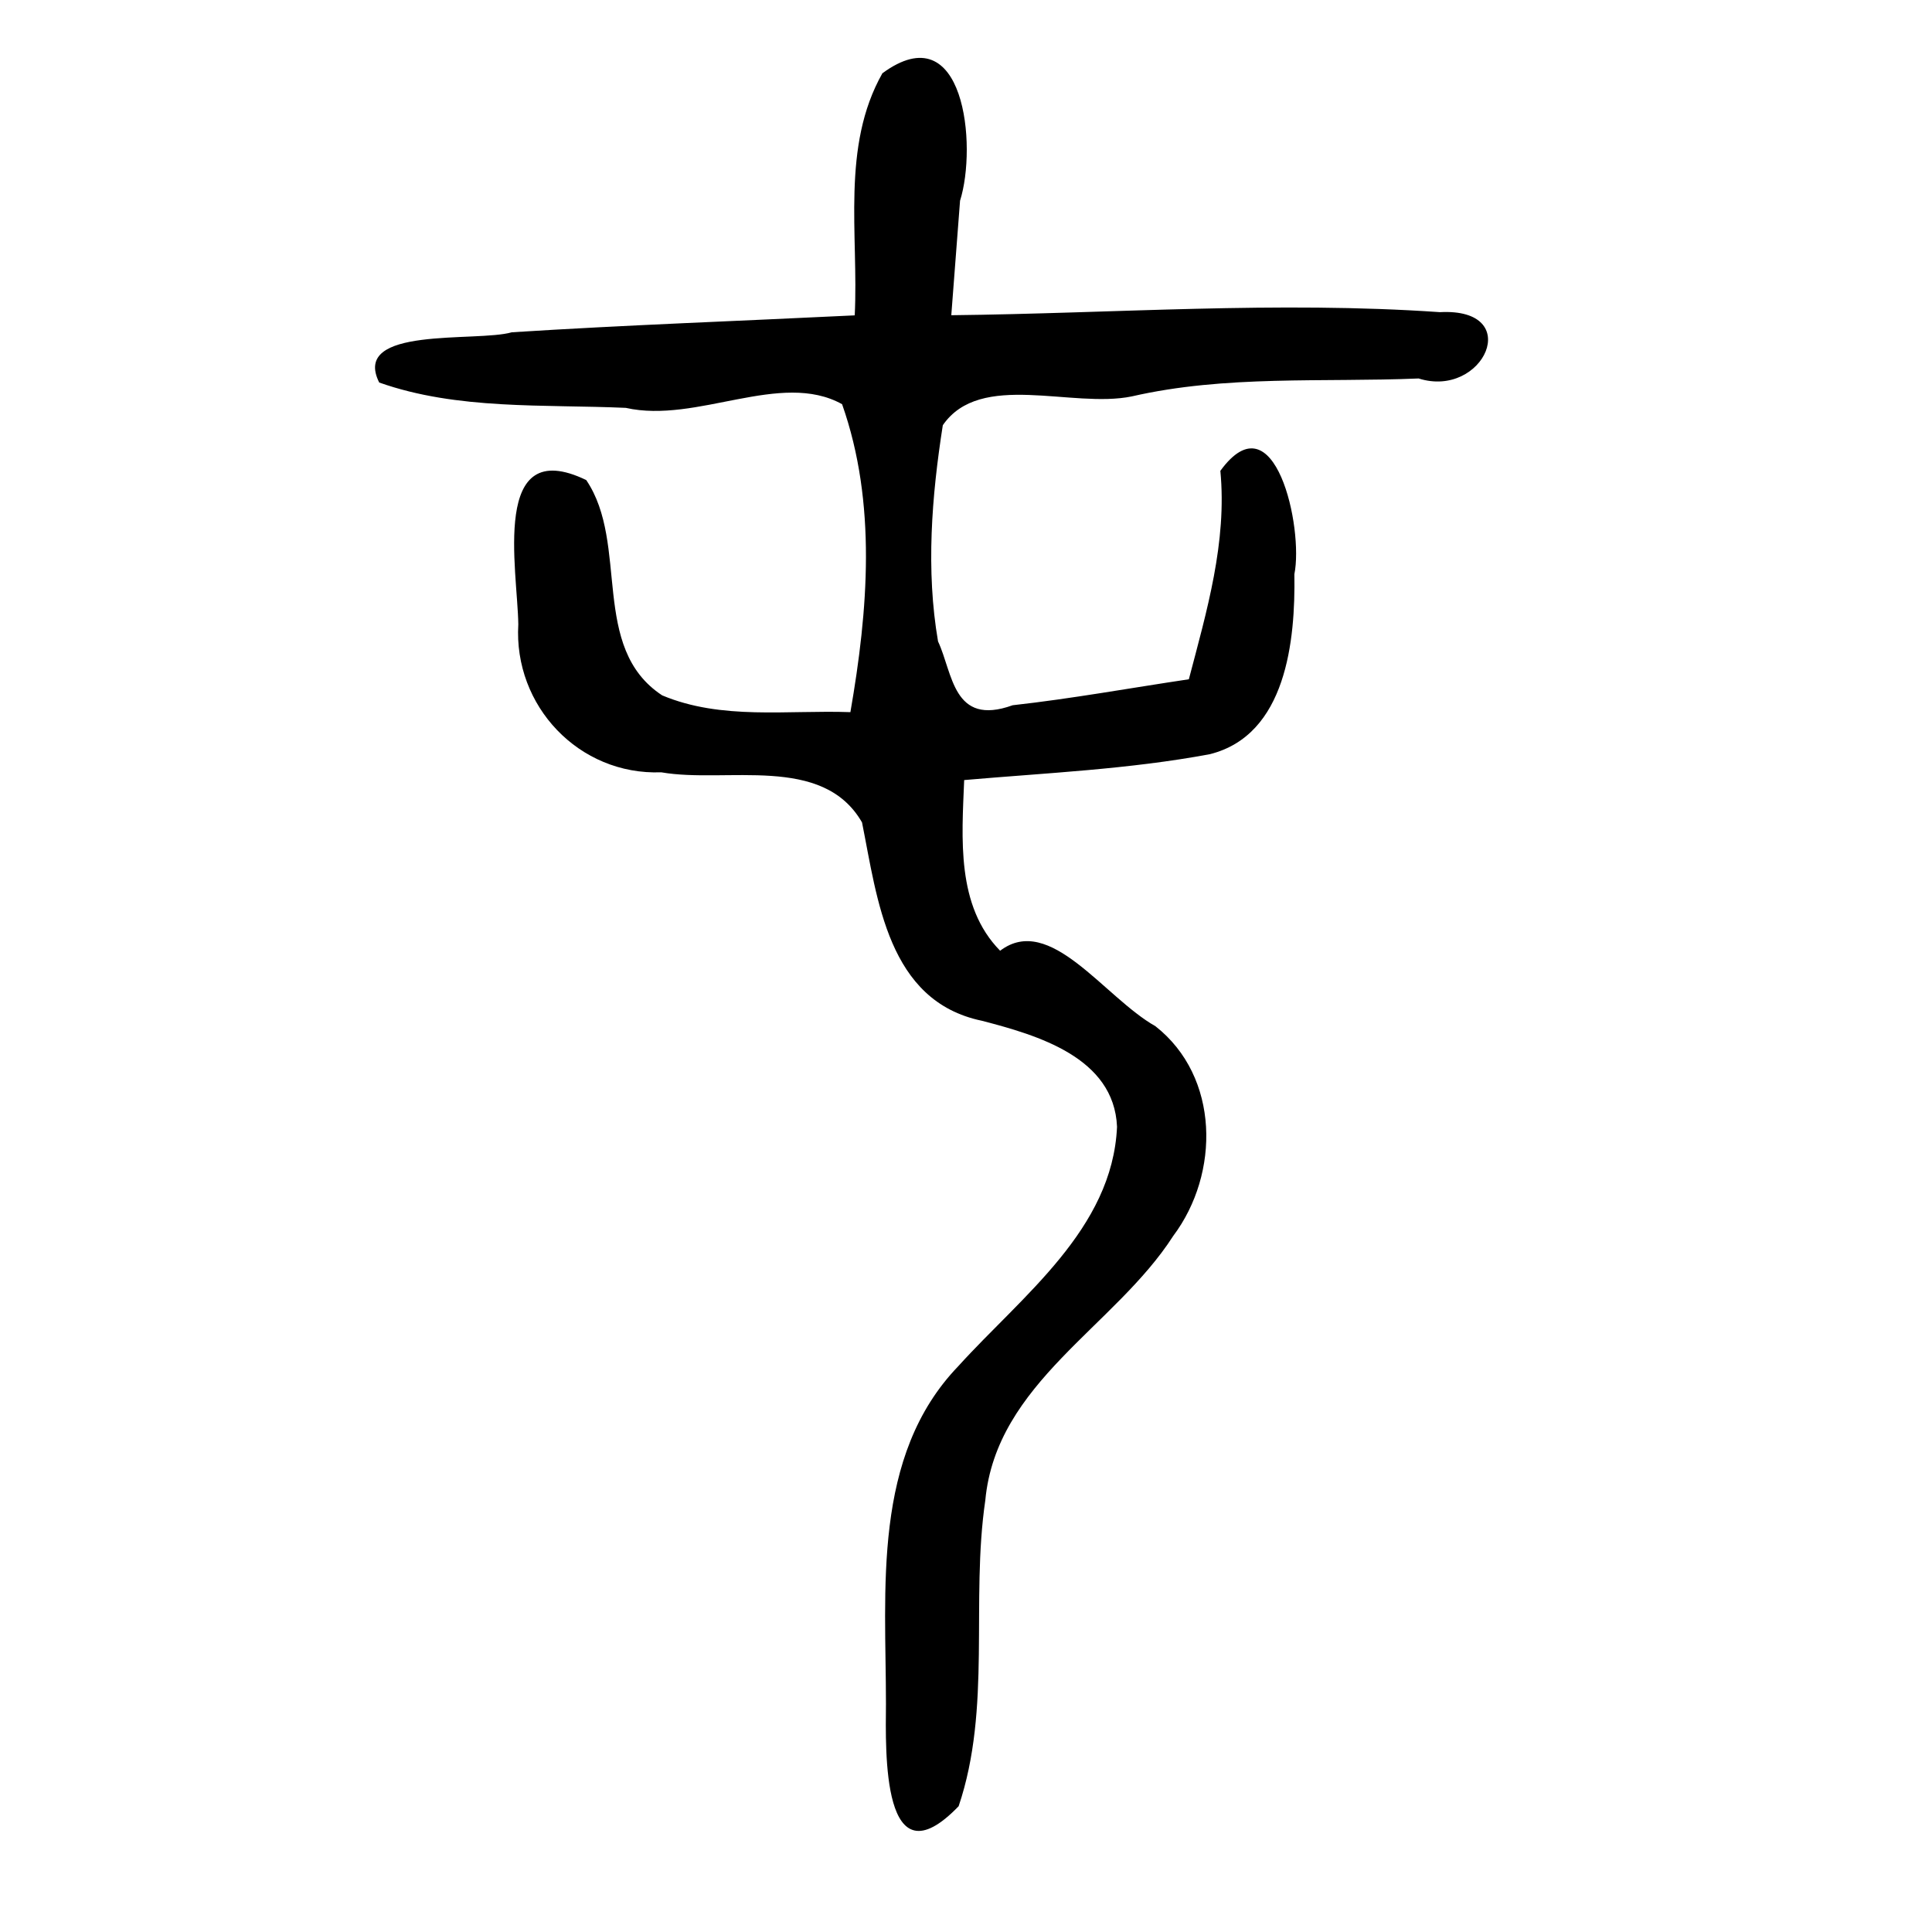 <?xml version="1.0" encoding="UTF-8" standalone="no"?>
<!-- Created with Inkscape (http://www.inkscape.org/) -->

<svg
   xmlns:dc="http://purl.org/dc/elements/1.1/"
   xmlns:cc="http://creativecommons.org/ns#"
   xmlns:rdf="http://www.w3.org/1999/02/22-rdf-syntax-ns#"
   xmlns:svg="http://www.w3.org/2000/svg"
   xmlns="http://www.w3.org/2000/svg"
   xmlns:sodipodi="http://sodipodi.sourceforge.net/DTD/sodipodi-0.dtd"
   xmlns:inkscape="http://www.inkscape.org/namespaces/inkscape"
   version="1.0"
   width="300"
   height="300"
   id="svg2"
   inkscape:version="0.48.3.1 r9886"
   sodipodi:docname="dessin.svg">
  <sodipodi:namedview
     pagecolor="#ffffff"
     bordercolor="#666666"
     borderopacity="1"
     objecttolerance="10"
     gridtolerance="10"
     guidetolerance="10"
     inkscape:pageopacity="0"
     inkscape:pageshadow="2"
     inkscape:window-width="1215"
     inkscape:window-height="1000"
     id="namedview2988"
     showgrid="false"
     inkscape:zoom="2.2250294"
     inkscape:cx="136.51293"
     inkscape:cy="138.64666"
     inkscape:window-x="65"
     inkscape:window-y="24"
     inkscape:window-maximized="1"
     inkscape:current-layer="svg2" />
  <defs
     id="defs5" />
  <path
     style="fill:#000000"
     d="m 137.571,264.667 c 0.008,-17.849 -2.224,-38.548 11.243,-52.541 9.845,-10.882 23.936,-21.256 24.638,-37.164 -0.462,-10.779 -12.374,-14.221 -21.002,-16.462 -14.609,-3.052 -16.202,-18.857 -18.595,-30.794 -6.131,-10.649 -21.038,-6.015 -31.173,-7.782 C 89.913,120.409 79.725,109.622 80.482,96.954 80.376,88.531 76.092,67.342 91.031,74.544 c 6.741,9.953 0.531,26.038 11.791,33.432 9.227,3.876 19.467,2.254 29.227,2.606 2.744,-15.784 4.128,-32.456 -1.291,-47.82 -9.542,-5.295 -22.532,3.061 -33.583,0.571 -12.733,-0.566 -26.15,0.36 -38.291,-3.935 -4.431,-8.825 15.116,-6.221 20.591,-7.801 17.735,-1.131 35.498,-1.755 53.247,-2.628 0.62,-12.553 -2.15,-26.194 4.297,-37.594 12.776,-9.371 14.739,11.312 12.057,19.791 -0.453,5.927 -0.906,11.854 -1.36,17.781 25.283,-0.276 50.615,-2.225 75.865,-0.476 13.268,-0.705 6.812,13.496 -3.299,10.298 -14.871,0.626 -29.967,-0.564 -44.543,2.785 -9.299,1.916 -23.507,-4.004 -29.34,4.474 -1.73,11.037 -2.643,22.523 -0.74,33.571 2.309,4.908 2.281,13.266 11.587,9.911 9.164,-1.018 18.241,-2.674 27.358,-4.033 2.778,-10.571 5.95,-21.313 4.893,-32.366 8.453,-11.612 12.944,8.912 11.493,16.048 0.172,10.291 -1.246,24.976 -13.12,27.95 -12.591,2.356 -25.414,2.907 -38.153,4.019 -0.362,9.036 -1.254,19.541 5.583,26.502 7.74,-5.873 16.135,7.214 24.126,11.727 9.98,7.853 10.022,22.874 2.756,32.553 -9.029,14.079 -27.477,22.809 -29.183,41.05 -2.306,15.73 1.01,32.255 -4.142,47.508 -11.978,12.428 -11.336,-8.685 -11.287,-15.801 z"
     id="path3001"
     inkscape:connector-curvature="0" />
</svg>
